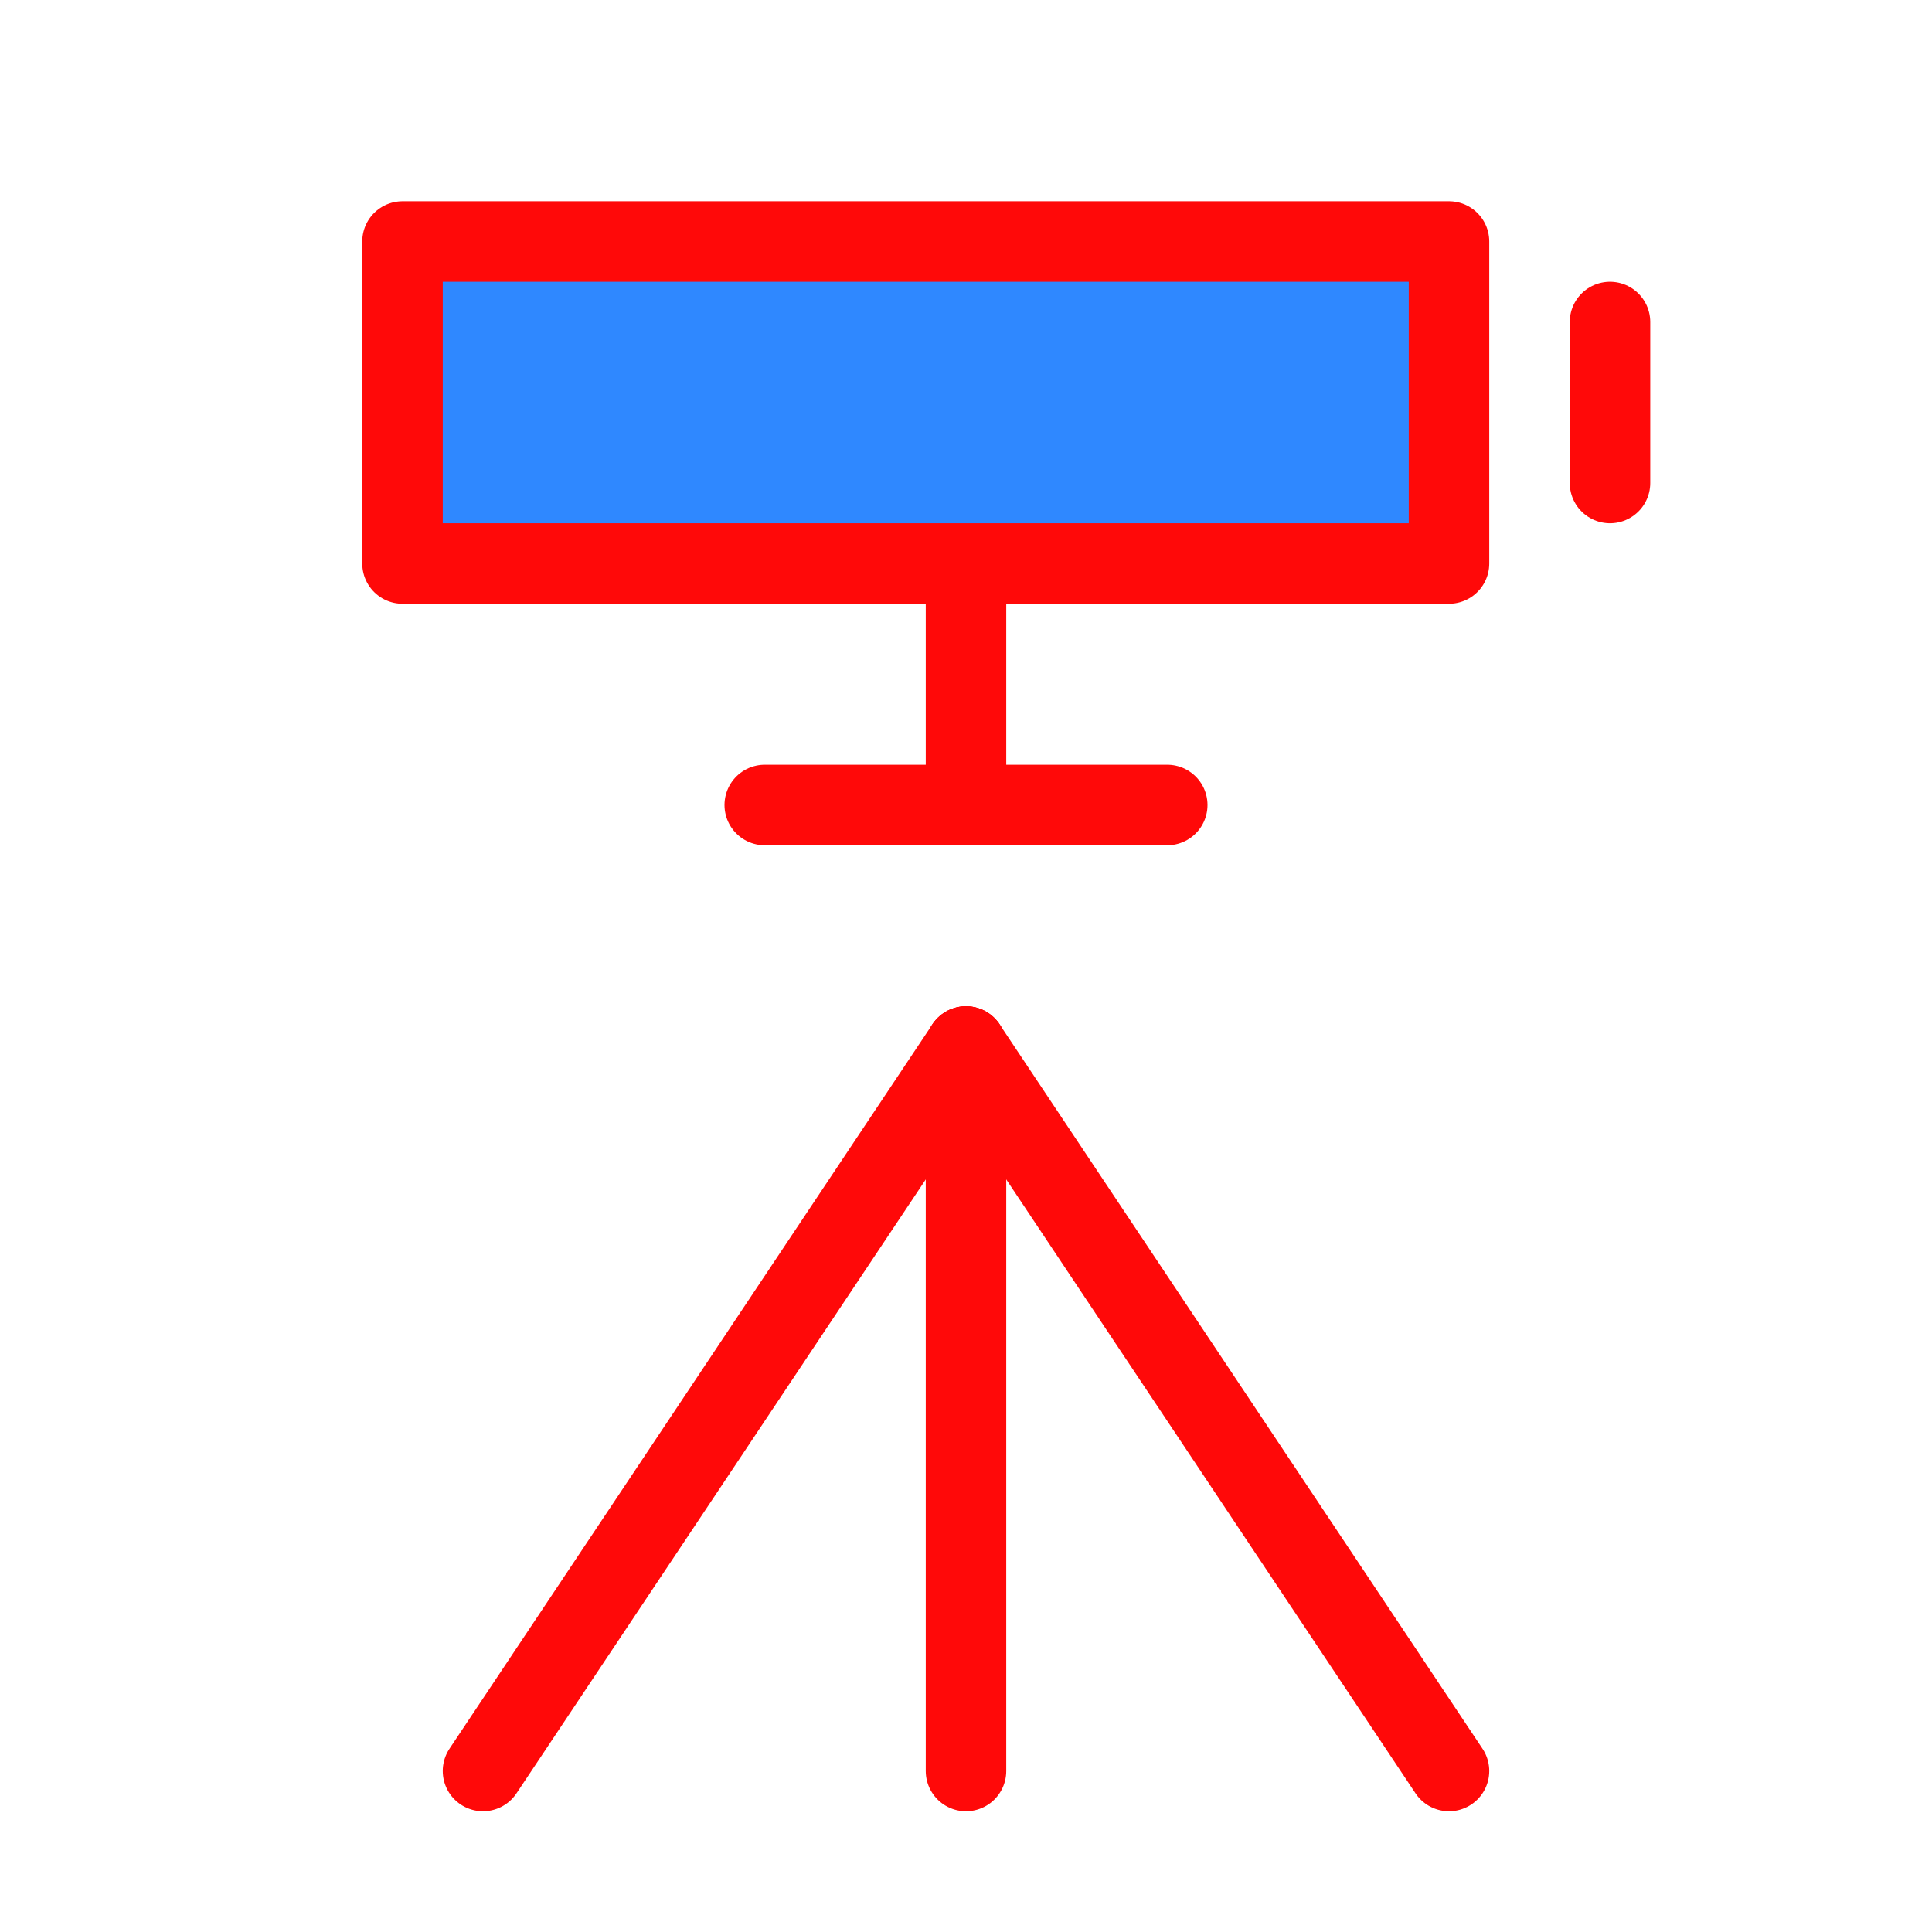 <?xml version="1.0" encoding="UTF-8"?><svg width="24" height="24" viewBox="0 0 48 48" fill="none" xmlns="http://www.w3.org/2000/svg"><path d="M24 26V44" stroke="#FF0909" stroke-width="2" stroke-linecap="round" stroke-linejoin="round"/><path d="M24 26L36 44" stroke="#FF0909" stroke-width="2" stroke-linecap="round" stroke-linejoin="round"/><path d="M24 26L12 44" stroke="#FF0909" stroke-width="2" stroke-linecap="round" stroke-linejoin="round"/><path d="M24 14V20" stroke="#FF0909" stroke-width="2" stroke-linecap="round" stroke-linejoin="round"/><path d="M19 20L29 20" stroke="#FF0909" stroke-width="2" stroke-linecap="round" stroke-linejoin="round"/><rect x="10" y="6" width="26" height="8" fill="#2F88FF" stroke="#FF0909" stroke-width="2" stroke-linejoin="round"/><path d="M40 8V12" stroke="#FF0909" stroke-width="2" stroke-linecap="round" stroke-linejoin="round"/></svg>